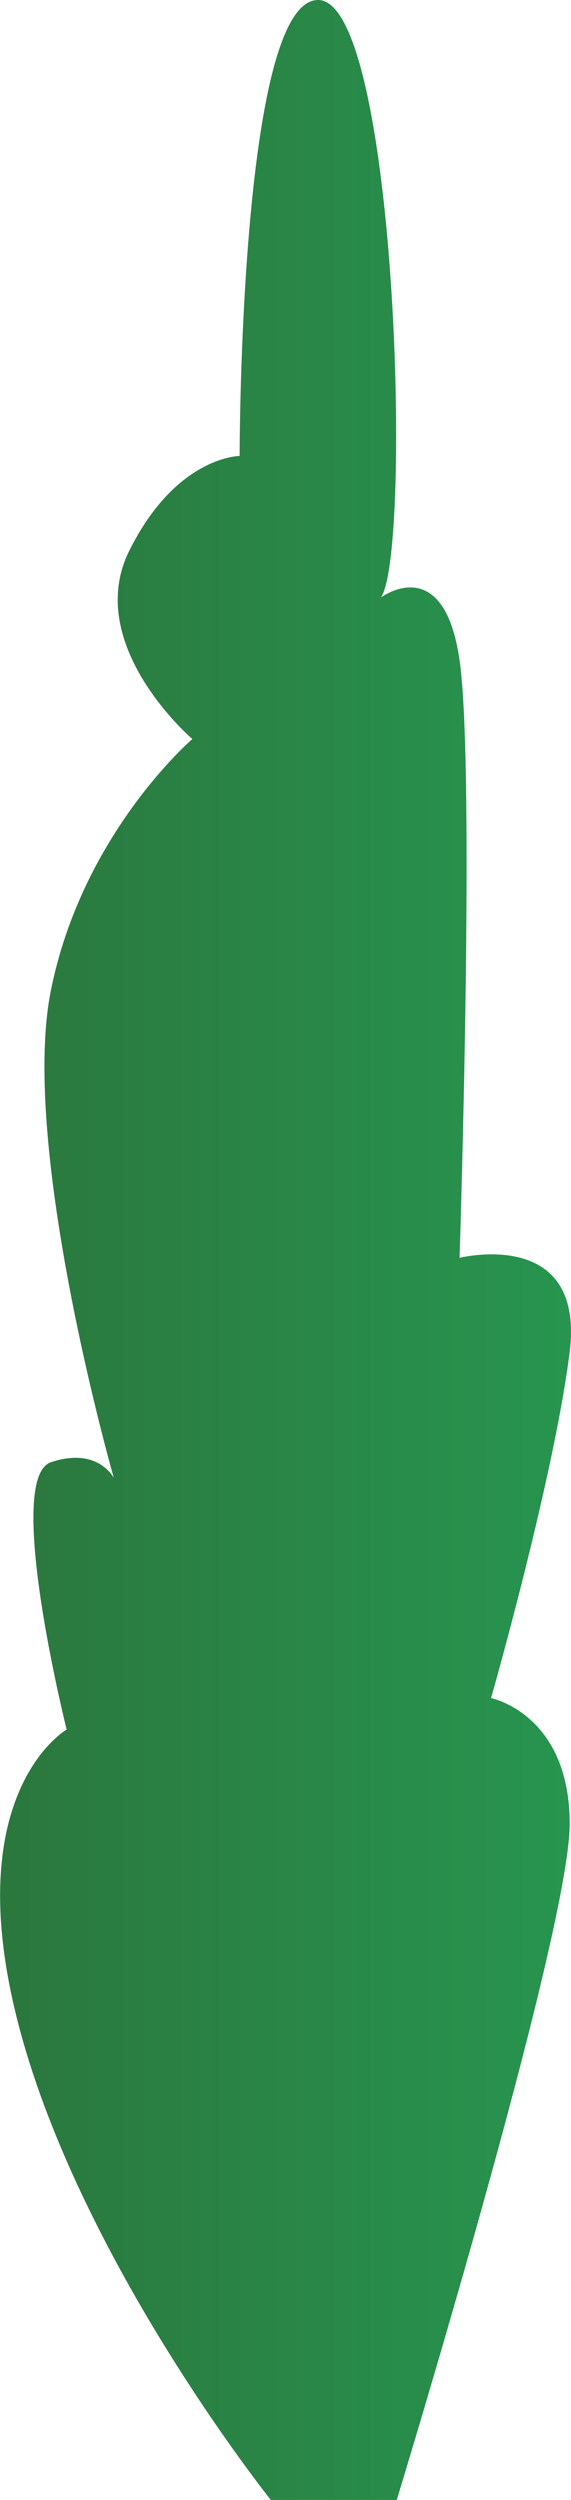 <svg xmlns="http://www.w3.org/2000/svg" xmlns:xlink="http://www.w3.org/1999/xlink" width="193.02" height="844.95" viewBox="0 0 193.02 844.95">
  <defs>
    <style>
      .cls-1 {
        fill: url(#linear-gradient);
      }
    </style>
    <linearGradient id="linear-gradient" y1="422.47" x2="193.02" y2="422.47" gradientUnits="userSpaceOnUse">
      <stop offset="0" stop-color="#2b773e"/>
      <stop offset="1" stop-color="#27954f"/>
    </linearGradient>
  </defs>
  <title>TallTree_4</title>
  <g id="Layer_2" data-name="Layer 2">
    <g id="Layer_1-2" data-name="Layer 1">
      <path class="cls-1" d="M91.59,845s-63.77-79.71-85-159.43,15.94-101,15.94-101-21.25-85-5.31-90.35,21.26,5.32,21.26,5.32S6.56,387.93,17.19,334.79s47.83-85,47.83-85S27.82,217.88,43.76,186,81,154.11,81,154.11,81,0,107.53,0s31.88,186,21.26,201.94c0,0,21.25-15.95,26.57,21.25s0,201.94,0,201.94,42.51-10.63,37.2,31.89S166,573.93,166,573.93s26.58,5.31,26.58,42.51S134.1,845,134.1,845Z"/>
    </g>
  </g>
</svg>
